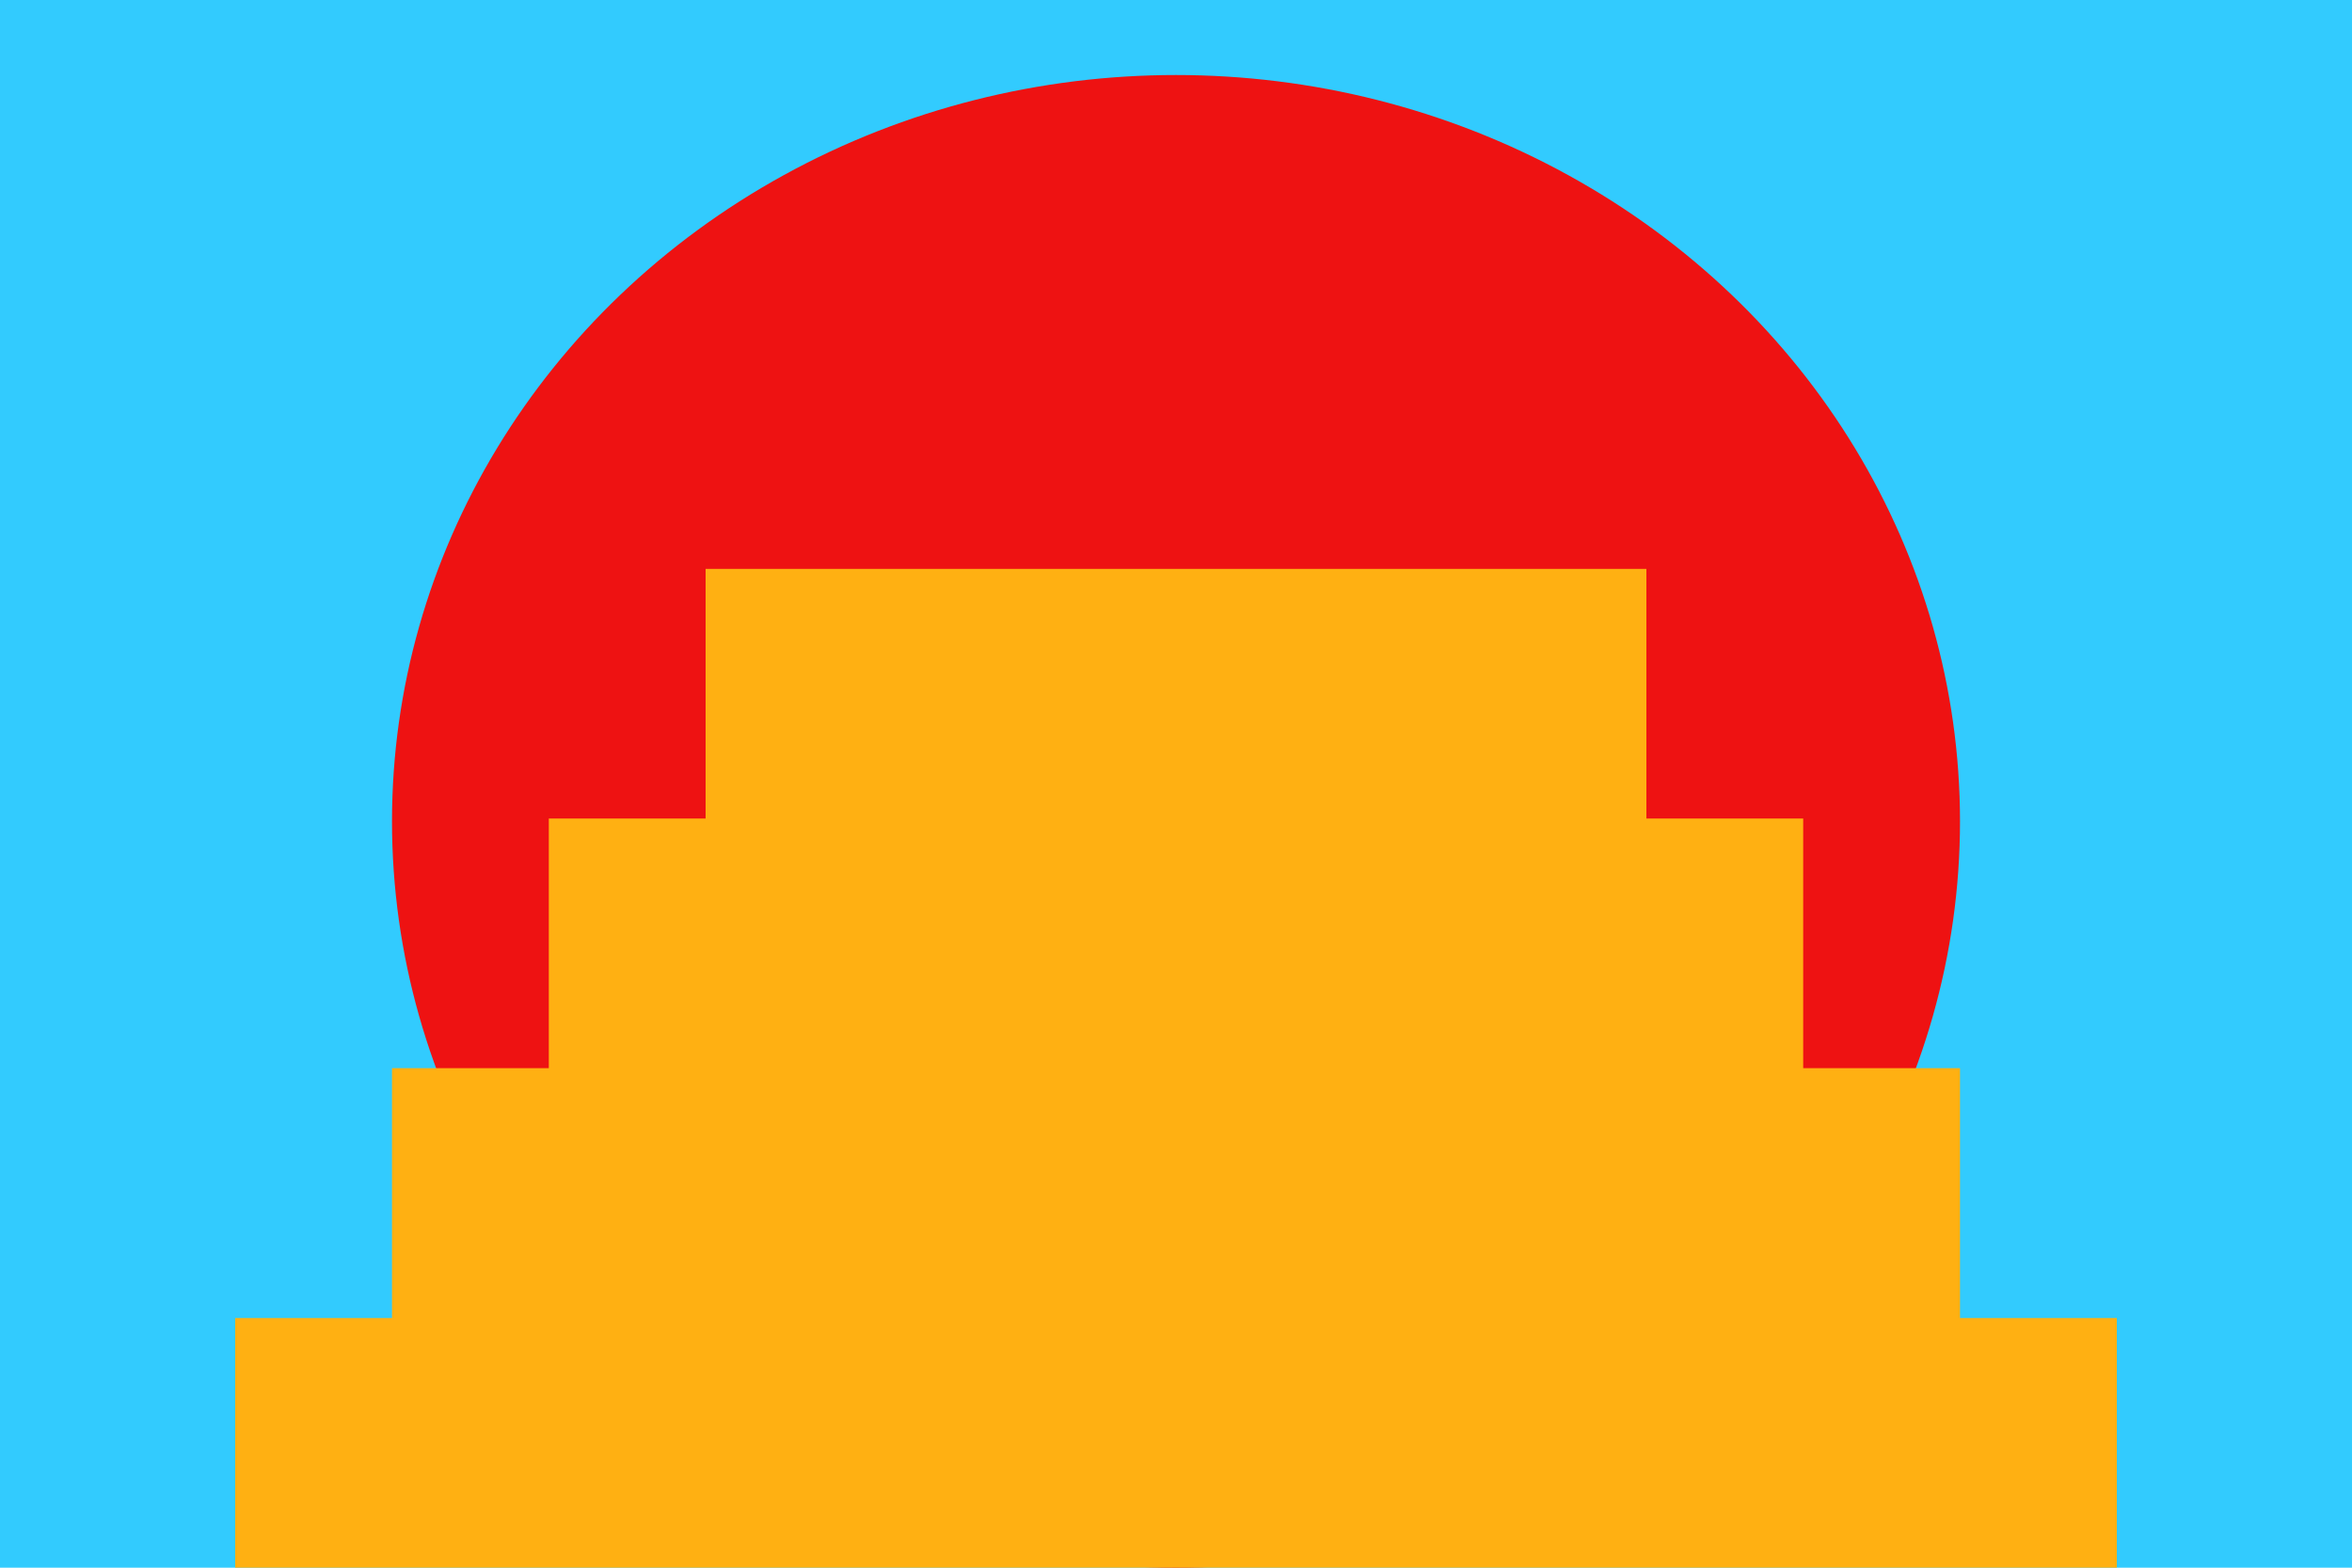 <svg xmlns="http://www.w3.org/2000/svg" xmlns:svg="http://www.w3.org/2000/svg" id="svg1" width="375" height="250" version="1.1"><rect style="fill:#32cbfe;fill-opacity:1;fill-rule:evenodd;stroke:#000;stroke-width:0;stroke-linecap:butt;stroke-linejoin:miter;stroke-miterlimit:4;stroke-opacity:1" id="rect1554" width="375" height="250" x="0" y="0"/><path style="fill:#a0a0a0;stroke:none" id="path4" d="m 10,2 1,1 z"/><path style="fill:#a0a0a0;stroke:none" id="path6" d="m 16,2 1,1 -1,-1 m -8,1 1,1 -1,-1 m 10,0 1,1 z"/><path style="fill:#a0a0a0;stroke:none" id="path8" d="m 5,6 1,1 -1,-1 m 16,0 1,1 -1,-1 m -17,2 1,1 -1,-1 m 18,0 1,1 z"/><ellipse style="fill:#ee1212;fill-opacity:1;fill-rule:evenodd;stroke:#000;stroke-width:0;stroke-linecap:butt;stroke-linejoin:miter;stroke-miterlimit:4;stroke-opacity:1" id="path2181" cx="187.5" cy="130.982" rx="125" ry="119.018"/><path style="fill:#ffb012;fill-opacity:1;fill-rule:evenodd;stroke:#000;stroke-width:0;stroke-linecap:butt;stroke-linejoin:miter;stroke-miterlimit:4;stroke-opacity:1" id="rect4049" d="m 112.5,90.719 v 39.812 h -25 v 39.812 h -25 v 39.844 h -25 V 250 h 25 250 25 v -39.812 h -25 v -39.844 h -25 v -39.812 h -25 v -39.812 z"/></svg>